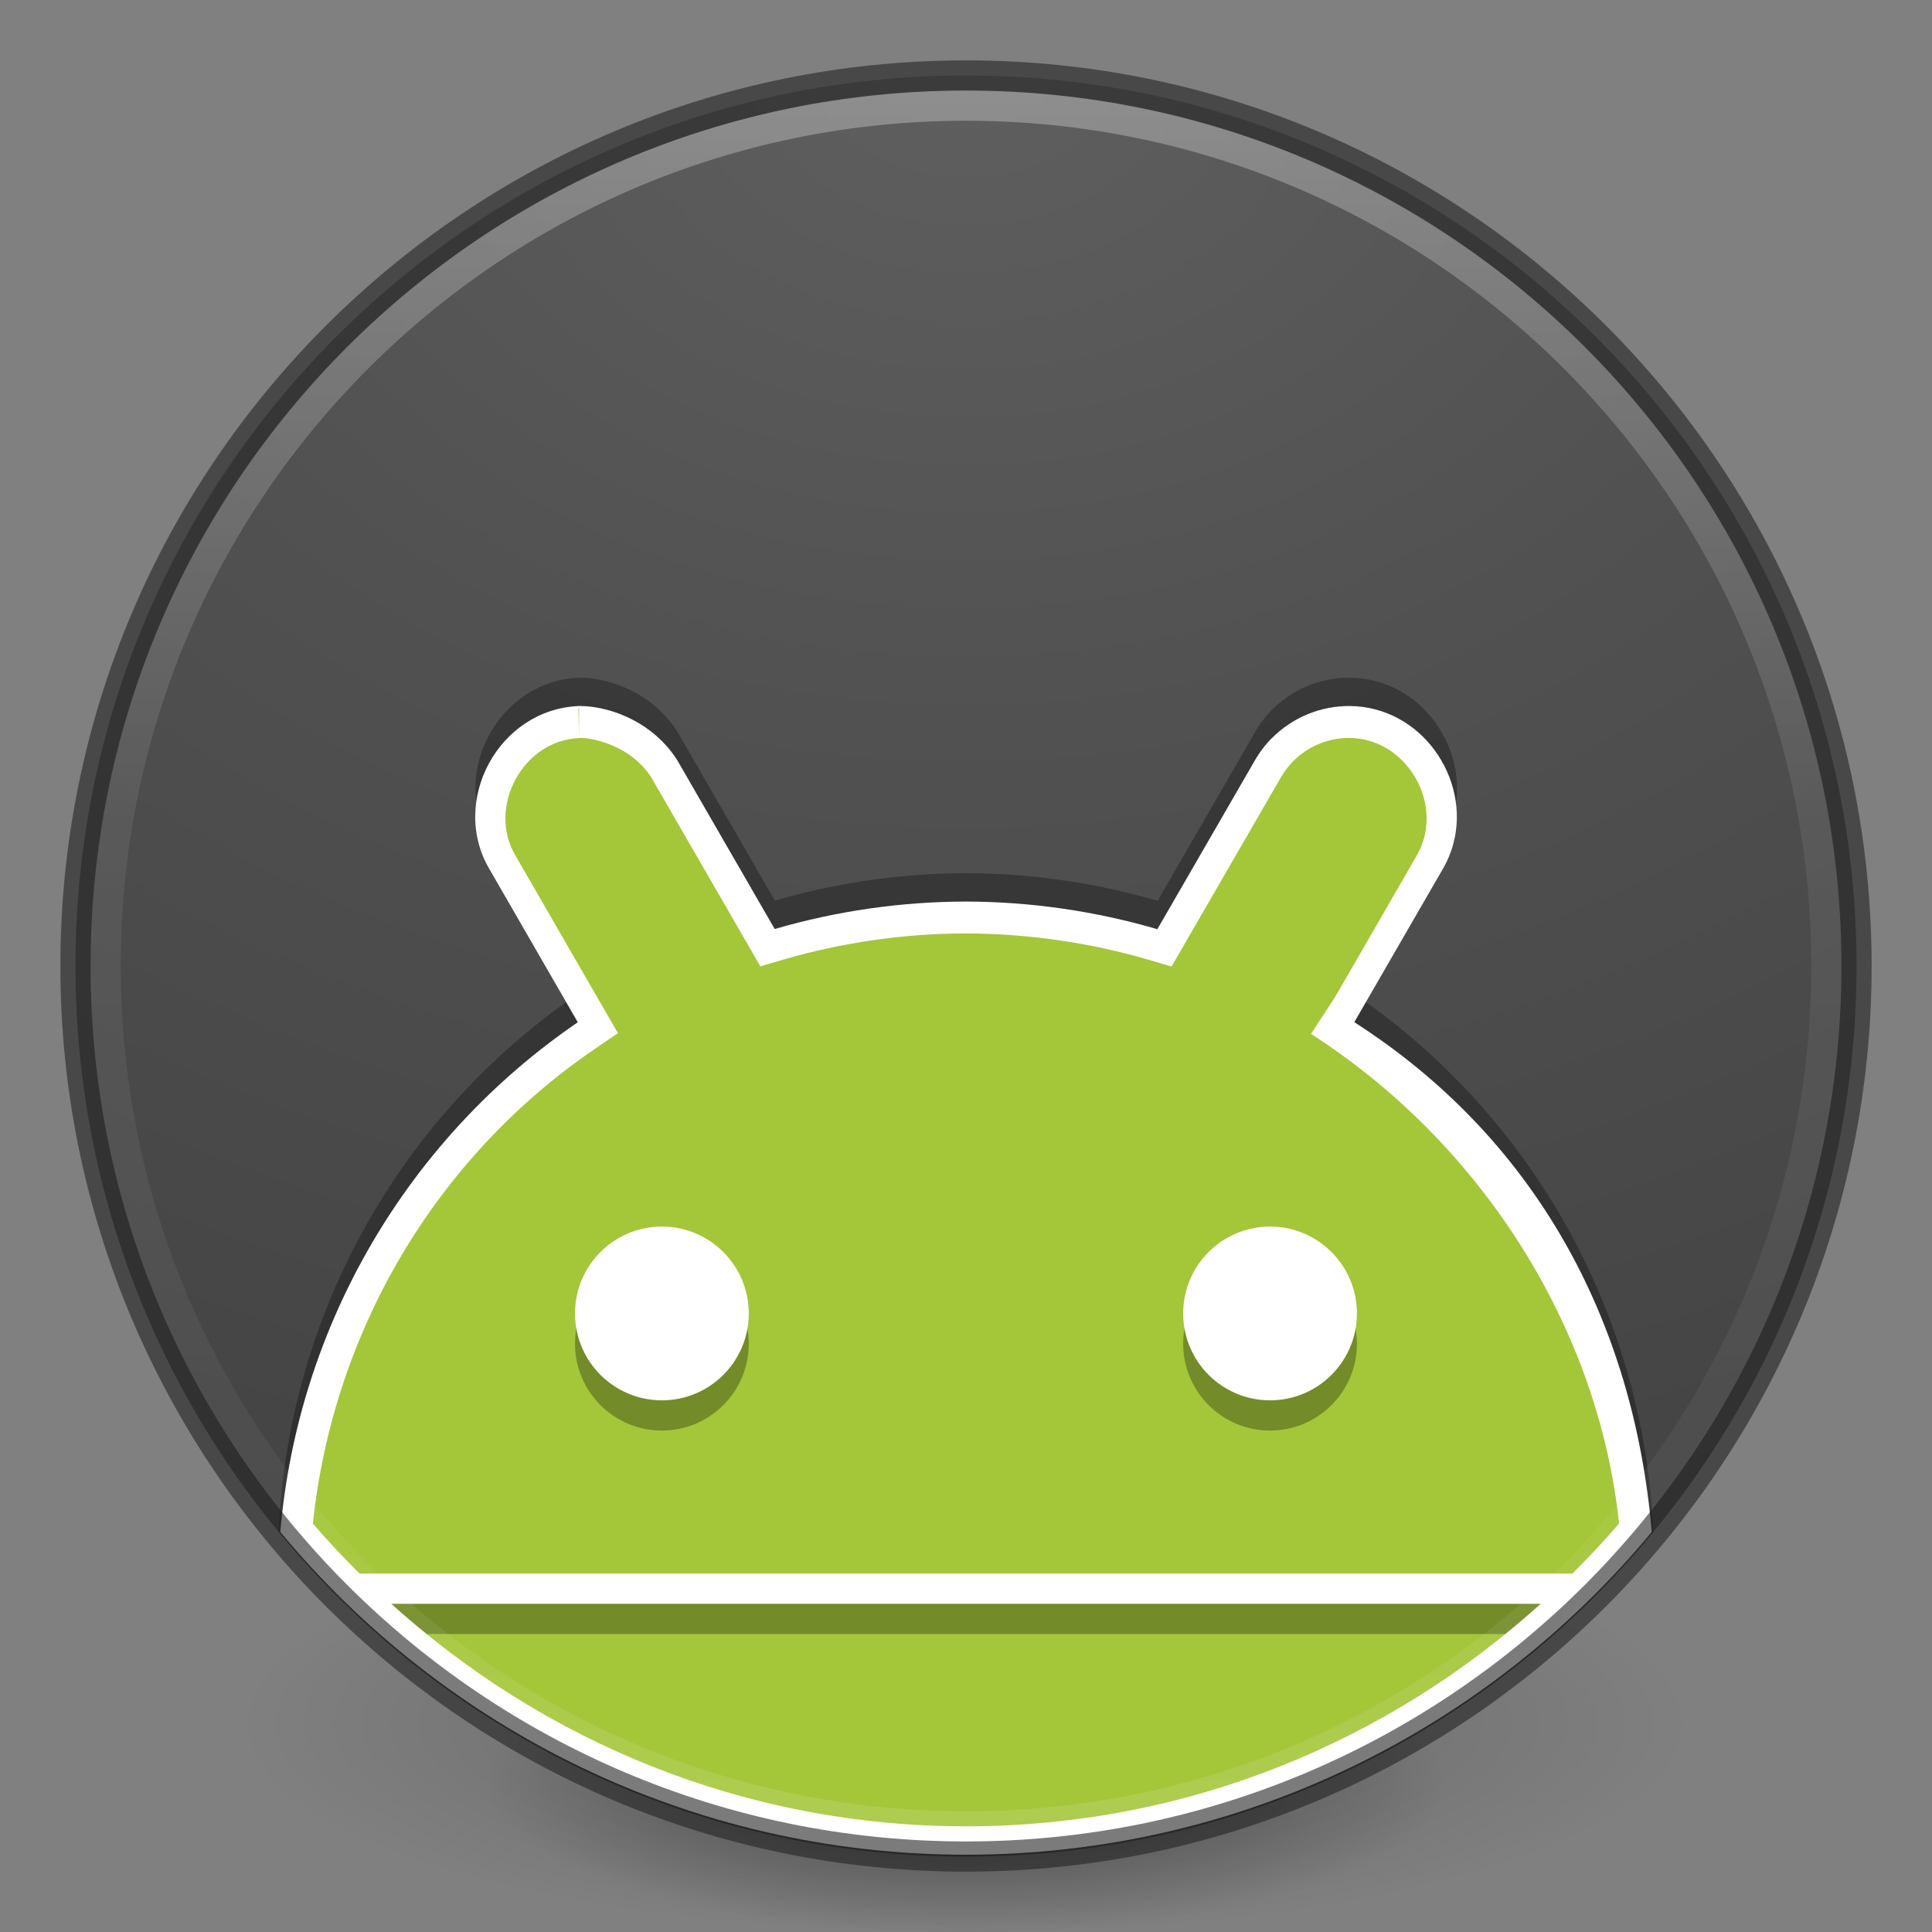 <?xml version="1.0" encoding="UTF-8" standalone="no"?>
<!-- Created with Inkscape (http://www.inkscape.org/) -->

<svg
   xmlns:dc="http://purl.org/dc/elements/1.1/"
   xmlns:cc="http://creativecommons.org/ns#"
   xmlns:rdf="http://www.w3.org/1999/02/22-rdf-syntax-ns#"
   xmlns:svg="http://www.w3.org/2000/svg"
   xmlns="http://www.w3.org/2000/svg"
   xmlns:xlink="http://www.w3.org/1999/xlink"
   xmlns:sodipodi="http://sodipodi.sourceforge.net/DTD/sodipodi-0.dtd"
   xmlns:inkscape="http://www.inkscape.org/namespaces/inkscape"
   id="svg4951"
   height="64"
   width="64"
   version="1.1"
   inkscape:version="0.91 r13725"
   sodipodi:docname="android-studio_64.svg">
  <rect width="100%" height="100%" fill="#808080" stroke="none"/>
  <sodipodi:namedview
     pagecolor="#ffffff"
     bordercolor="#666666"
     borderopacity="1"
     objecttolerance="10"
     gridtolerance="10"
     guidetolerance="10"
     inkscape:pageopacity="0"
     inkscape:pageshadow="2"
     inkscape:window-width="1366"
     inkscape:window-height="705"
     id="namedview34"
     showgrid="false"
     inkscape:zoom="5.6568545"
     inkscape:cx="1.0743384"
     inkscape:cy="37.432591"
     inkscape:window-x="0"
     inkscape:window-y="30"
     inkscape:window-maximized="1"
     inkscape:current-layer="svg4951" />
  <defs
     id="defs4953">
    <radialGradient
       id="radialGradient3302"
       gradientUnits="userSpaceOnUse"
       cy="186.17"
       cx="99.157"
       gradientTransform="matrix(.271 0 0 .088 -2.833 25.165)"
       r="62.769">
      <stop
         id="stop3822-2-6-3"
         stop-color="#3d3d3d"
         offset="0" />
      <stop
         id="stop3864-8-7-7"
         stop-color="#686868"
         stop-opacity=".498"
         offset=".5" />
      <stop
         id="stop3824-1-2-5"
         stop-color="#686868"
         stop-opacity="0"
         offset="1" />
    </radialGradient>
    <linearGradient
       id="linearGradient4149"
       y2="40.496"
       gradientUnits="userSpaceOnUse"
       x2="71.204"
       gradientTransform="matrix(2.327,0,0,2.327,-71.944,-33.217)"
       y1="15.369"
       x1="71.204">
      <stop
         id="stop4808-4-8"
         stop-color="#fff"
         offset="0" />
      <stop
         id="stop4810-0-9"
         stop-color="#fff"
         stop-opacity=".235"
         offset=".424" />
      <stop
         id="stop4812-8-9"
         stop-color="#fff"
         stop-opacity=".157"
         offset=".821" />
      <stop
         id="stop4814-0-6"
         stop-color="#fff"
         stop-opacity=".392"
         offset="1" />
    </linearGradient>
    <radialGradient
       id="radialGradient4630"
       gradientUnits="userSpaceOnUse"
       cy="3.99"
       cx="23.896"
       gradientTransform="matrix(0 2.889 -3.813 0 39.213 -65.95)"
       r="20.397">
      <stop
         id="stop3750-1-0-7-6-6-1-3-9-3"
         stop-color="#5f5f5f"
         offset="0" />
      <stop
         id="stop3752-3-7-4-0-32-8-923-0-7"
         stop-color="#515151"
         offset=".262" />
      <stop
         id="stop3754-1-8-5-2-7-6-7-1-9"
         stop-color="#404040"
         offset=".705" />
      <stop
         id="stop3756-1-6-2-6-6-1-96-6-0"
         stop-color="#343434"
         offset="1" />
    </radialGradient>
    <radialGradient
       gradientTransform="matrix(0.271,0,0,0.088,-70.163,26.269)"
       gradientUnits="userSpaceOnUse"
       xlink:href="#linearGradient3820-7-2-1"
       id="radialGradient3018"
       fy="186.171"
       fx="99.157"
       r="62.769"
       cy="186.171"
       cx="99.157" />
    <linearGradient
       id="linearGradient3820-7-2-1">
      <stop
         offset="0"
         style="stop-color:#3d3d3d;stop-opacity:1"
         id="stop3822-2-6-3-3" />
      <stop
         offset="0.5"
         style="stop-color:#686868;stop-opacity:0.498"
         id="stop3864-8-7-7-6" />
      <stop
         offset="1"
         style="stop-color:#686868;stop-opacity:0"
         id="stop3824-1-2-5-7" />
    </linearGradient>
    <radialGradient
       id="radialGradient4630-5"
       gradientUnits="userSpaceOnUse"
       cy="3.99"
       cx="23.896"
       gradientTransform="matrix(0,2.889,-3.813,0,26.852,-14.476)"
       r="20.397">
      <stop
         id="stop3750-1-0-7-6-6-1-3-9-3-3"
         stop-color="#5f5f5f"
         offset="0" />
      <stop
         id="stop3752-3-7-4-0-32-8-923-0-7-5"
         stop-color="#515151"
         offset=".262" />
      <stop
         id="stop3754-1-8-5-2-7-6-7-1-9-6"
         stop-color="#404040"
         offset=".705" />
      <stop
         id="stop3756-1-6-2-6-6-1-96-6-0-2"
         stop-color="#343434"
         offset="1" />
    </radialGradient>
    <radialGradient
       id="radialGradient4630-7"
       gradientUnits="userSpaceOnUse"
       cy="3.99"
       cx="23.896"
       gradientTransform="matrix(0,2.889,-3.813,0,30.78,-6.222)"
       r="20.397">
      <stop
         id="stop3750-1-0-7-6-6-1-3-9-3-0"
         stop-color="#5f5f5f"
         offset="0" />
      <stop
         id="stop3752-3-7-4-0-32-8-923-0-7-9"
         stop-color="#515151"
         offset=".262" />
      <stop
         id="stop3754-1-8-5-2-7-6-7-1-9-3"
         stop-color="#404040"
         offset=".705" />
      <stop
         id="stop3756-1-6-2-6-6-1-96-6-0-6"
         stop-color="#343434"
         offset="1" />
    </radialGradient>
    <linearGradient
       id="linearGradient4149-0"
       y2="40.496"
       gradientUnits="userSpaceOnUse"
       x2="71.204"
       gradientTransform="matrix(1.617,0,0,1.617,-94.582,59.44)"
       y1="15.369"
       x1="71.204">
      <stop
         id="stop4808-4-8-3"
         stop-color="#fff"
         offset="0" />
      <stop
         id="stop4810-0-9-6"
         stop-color="#fff"
         stop-opacity=".235"
         offset=".424" />
      <stop
         id="stop4812-8-9-1"
         stop-color="#fff"
         stop-opacity=".157"
         offset=".821" />
      <stop
         id="stop4814-0-6-0"
         stop-color="#fff"
         stop-opacity=".392"
         offset="1" />
    </linearGradient>
    <radialGradient
       id="radialGradient4630-6"
       gradientUnits="userSpaceOnUse"
       cy="3.99"
       cx="23.896"
       gradientTransform="matrix(0,2.889,-3.813,0,37.338,14.55)"
       r="20.397">
      <stop
         id="stop3750-1-0-7-6-6-1-3-9-3-32"
         stop-color="#5f5f5f"
         offset="0" />
      <stop
         id="stop3752-3-7-4-0-32-8-923-0-7-0"
         stop-color="#515151"
         offset=".262" />
      <stop
         id="stop3754-1-8-5-2-7-6-7-1-9-61"
         stop-color="#404040"
         offset=".705" />
      <stop
         id="stop3756-1-6-2-6-6-1-96-6-0-5"
         stop-color="#343434"
         offset="1" />
    </radialGradient>
    <radialGradient
       gradientTransform="matrix(0.271,0,0,0.088,-4.73,105.687)"
       gradientUnits="userSpaceOnUse"
       xlink:href="#linearGradient3820-7-2-1"
       id="radialGradient3018-5"
       fy="186.171"
       fx="99.157"
       r="62.769"
       cy="186.171"
       cx="99.157" />
    <radialGradient
       id="radialGradient4630-6-0"
       gradientUnits="userSpaceOnUse"
       cy="3.99"
       cx="23.896"
       gradientTransform="matrix(0,4.157,-5.487,0,53.892,-97.44)"
       r="20.397">
      <stop
         id="stop3750-1-0-7-6-6-1-3-9-3-32-6"
         stop-color="#5f5f5f"
         offset="0" />
      <stop
         id="stop3752-3-7-4-0-32-8-923-0-7-0-8"
         stop-color="#515151"
         offset=".262" />
      <stop
         id="stop3754-1-8-5-2-7-6-7-1-9-61-9"
         stop-color="#404040"
         offset=".705" />
      <stop
         id="stop3756-1-6-2-6-6-1-96-6-0-5-2"
         stop-color="#343434"
         offset="1" />
    </radialGradient>
    <radialGradient
       id="radialGradient4630-6-0-3"
       gradientUnits="userSpaceOnUse"
       cy="3.99"
       cx="23.896"
       gradientTransform="matrix(0,2.889,-3.813,0,39.123,-74.635)"
       r="20.397">
      <stop
         id="stop3750-1-0-7-6-6-1-3-9-3-32-6-1"
         stop-color="#5f5f5f"
         offset="0" />
      <stop
         id="stop3752-3-7-4-0-32-8-923-0-7-0-8-9"
         stop-color="#515151"
         offset=".262" />
      <stop
         id="stop3754-1-8-5-2-7-6-7-1-9-61-9-4"
         stop-color="#404040"
         offset=".705" />
      <stop
         id="stop3756-1-6-2-6-6-1-96-6-0-5-2-7"
         stop-color="#343434"
         offset="1" />
    </radialGradient>
    <radialGradient
       id="radialGradient4630-6-0-3-6"
       gradientUnits="userSpaceOnUse"
       cy="3.99"
       cx="23.896"
       gradientTransform="matrix(0,2.889,-3.813,0,55.273,17.395)"
       r="20.397">
      <stop
         id="stop3750-1-0-7-6-6-1-3-9-3-32-6-1-3"
         stop-color="#5f5f5f"
         offset="0" />
      <stop
         id="stop3752-3-7-4-0-32-8-923-0-7-0-8-9-2"
         stop-color="#515151"
         offset=".262" />
      <stop
         id="stop3754-1-8-5-2-7-6-7-1-9-61-9-4-0"
         stop-color="#404040"
         offset=".705" />
      <stop
         id="stop3756-1-6-2-6-6-1-96-6-0-5-2-7-6"
         stop-color="#343434"
         offset="1" />
    </radialGradient>
    <radialGradient
       id="radialGradient4630-6-0-3-6-5"
       gradientUnits="userSpaceOnUse"
       cy="3.99"
       cx="23.896"
       gradientTransform="matrix(0,2.889,-3.813,0,143.333,-90.876)"
       r="20.397">
      <stop
         id="stop3750-1-0-7-6-6-1-3-9-3-32-6-1-3-4"
         stop-color="#5f5f5f"
         offset="0" />
      <stop
         id="stop3752-3-7-4-0-32-8-923-0-7-0-8-9-2-7"
         stop-color="#515151"
         offset=".262" />
      <stop
         id="stop3754-1-8-5-2-7-6-7-1-9-61-9-4-0-6"
         stop-color="#404040"
         offset=".705" />
      <stop
         id="stop3756-1-6-2-6-6-1-96-6-0-5-2-7-6-5"
         stop-color="#343434"
         offset="1" />
    </radialGradient>
    <linearGradient
       id="linearGradient4149-3"
       y2="40.496"
       gradientUnits="userSpaceOnUse"
       x2="71.204"
       gradientTransform="matrix(1.617,0,0,1.617,-98.842,-109.759)"
       y1="15.369"
       x1="71.204">
      <stop
         id="stop4808-4-8-7"
         stop-color="#fff"
         offset="0" />
      <stop
         id="stop4810-0-9-4"
         stop-color="#fff"
         stop-opacity=".235"
         offset=".424" />
      <stop
         id="stop4812-8-9-5"
         stop-color="#fff"
         stop-opacity=".157"
         offset=".821" />
      <stop
         id="stop4814-0-6-2"
         stop-color="#fff"
         stop-opacity=".392"
         offset="1" />
    </linearGradient>
    <radialGradient
       id="radialGradient4630-6-0-5"
       gradientUnits="userSpaceOnUse"
       cy="3.99"
       cx="23.896"
       gradientTransform="matrix(0,2.889,-3.813,0,33.078,-154.649)"
       r="20.397">
      <stop
         id="stop3750-1-0-7-6-6-1-3-9-3-32-6-4"
         stop-color="#5f5f5f"
         offset="0" />
      <stop
         id="stop3752-3-7-4-0-32-8-923-0-7-0-8-7"
         stop-color="#515151"
         offset=".262" />
      <stop
         id="stop3754-1-8-5-2-7-6-7-1-9-61-9-44"
         stop-color="#404040"
         offset=".705" />
      <stop
         id="stop3756-1-6-2-6-6-1-96-6-0-5-2-3"
         stop-color="#343434"
         offset="1" />
    </radialGradient>
    <radialGradient
       gradientTransform="matrix(0.271,0,0,0.088,-8.99,-63.513)"
       gradientUnits="userSpaceOnUse"
       xlink:href="#linearGradient3820-7-2-1"
       id="radialGradient3018-0"
       fy="186.171"
       fx="99.157"
       r="62.769"
       cy="186.171"
       cx="99.157" />
    <radialGradient
       id="radialGradient4630-6-0-3-6-5-4"
       gradientUnits="userSpaceOnUse"
       cy="3.99"
       cx="23.896"
       gradientTransform="matrix(0,2.889,-3.813,0,-58.411,-105.312)"
       r="20.397">
      <stop
         id="stop3750-1-0-7-6-6-1-3-9-3-32-6-1-3-4-9"
         stop-color="#5f5f5f"
         offset="0" />
      <stop
         id="stop3752-3-7-4-0-32-8-923-0-7-0-8-9-2-7-5"
         stop-color="#515151"
         offset=".262" />
      <stop
         id="stop3754-1-8-5-2-7-6-7-1-9-61-9-4-0-6-0"
         stop-color="#404040"
         offset=".705" />
      <stop
         id="stop3756-1-6-2-6-6-1-96-6-0-5-2-7-6-5-4"
         stop-color="#343434"
         offset="1" />
    </radialGradient>
    <radialGradient
       r="62.769"
       fy="185.297"
       fx="99.189"
       cy="185.297"
       cx="99.189"
       gradientTransform="matrix(0.382,7.5555777e-8,-1.8372241e-8,0.112,-5.925,36.336)"
       gradientUnits="userSpaceOnUse"
       id="radialGradient3300"
       xlink:href="#linearGradient3820-7-2" />
    <linearGradient
       id="linearGradient3820-7-2">
      <stop
         offset="0"
         style="stop-color:#000000;stop-opacity:1"
         id="stop3822-2-6" />
      <stop
         offset="1"
         style="stop-color:#000000;stop-opacity:0"
         id="stop3824-1-2" />
    </linearGradient>
    <radialGradient
       r="62.769"
       fy="185.297"
       fx="99.189"
       cy="185.297"
       cx="99.189"
       gradientTransform="matrix(0.255,5.3967361e-8,-1.2248161e-8,0.08,6.716,44.241)"
       gradientUnits="userSpaceOnUse"
       id="radialGradient4192"
       xlink:href="#linearGradient3820-7-2" />
    <radialGradient
       id="radialGradient4630-6-0-36"
       gradientUnits="userSpaceOnUse"
       cy="3.99"
       cx="23.896"
       gradientTransform="matrix(0,4.157,-5.487,0,37.704,-18.565)"
       r="20.397">
      <stop
         id="stop3750-1-0-7-6-6-1-3-9-3-32-6-7"
         stop-color="#5f5f5f"
         offset="0" />
      <stop
         id="stop3752-3-7-4-0-32-8-923-0-7-0-8-5"
         stop-color="#515151"
         offset=".262" />
      <stop
         id="stop3754-1-8-5-2-7-6-7-1-9-61-9-3"
         stop-color="#404040"
         offset=".705" />
      <stop
         id="stop3756-1-6-2-6-6-1-96-6-0-5-2-5"
         stop-color="#343434"
         offset="1" />
    </radialGradient>
    <radialGradient
       id="radialGradient4630-6-0-2"
       gradientUnits="userSpaceOnUse"
       cy="3.99"
       cx="23.896"
       gradientTransform="matrix(0,4.157,-5.487,0,71.142,-21.065)"
       r="20.397">
      <stop
         id="stop3750-1-0-7-6-6-1-3-9-3-32-6-9"
         stop-color="#5f5f5f"
         offset="0" />
      <stop
         id="stop3752-3-7-4-0-32-8-923-0-7-0-8-1"
         stop-color="#515151"
         offset=".262" />
      <stop
         id="stop3754-1-8-5-2-7-6-7-1-9-61-9-2"
         stop-color="#404040"
         offset=".705" />
      <stop
         id="stop3756-1-6-2-6-6-1-96-6-0-5-2-70"
         stop-color="#343434"
         offset="1" />
    </radialGradient>
    <linearGradient
       id="linearGradient4149-36"
       y2="40.496"
       gradientUnits="userSpaceOnUse"
       x2="71.204"
       gradientTransform="matrix(1.617,0,0,1.617,-127.048,-36.568)"
       y1="15.369"
       x1="71.204">
      <stop
         id="stop4808-4-8-0"
         stop-color="#fff"
         offset="0" />
      <stop
         id="stop4810-0-9-62"
         stop-color="#fff"
         stop-opacity=".235"
         offset=".424" />
      <stop
         id="stop4812-8-9-6"
         stop-color="#fff"
         stop-opacity=".157"
         offset=".821" />
      <stop
         id="stop4814-0-6-1"
         stop-color="#fff"
         stop-opacity=".392"
         offset="1" />
    </linearGradient>
    <linearGradient
       inkscape:collect="always"
       xlink:href="#linearGradient4149-36"
       id="linearGradient4314"
       x1="3.078"
       y1="32.037"
       x2="61.078"
       y2="32.037"
       gradientUnits="userSpaceOnUse"
       gradientTransform="matrix(0,1,-1,0,64.037,-0.078)" />
    <radialGradient
       id="radialGradient4630-6-0-36-3"
       gradientUnits="userSpaceOnUse"
       cy="3.99"
       cx="23.896"
       gradientTransform="matrix(0,4.157,-5.487,0,53.892,-97.44)"
       r="20.397">
      <stop
         id="stop3750-1-0-7-6-6-1-3-9-3-32-6-7-5"
         stop-color="#5f5f5f"
         offset="0" />
      <stop
         id="stop3752-3-7-4-0-32-8-923-0-7-0-8-5-6"
         stop-color="#515151"
         offset=".262" />
      <stop
         id="stop3754-1-8-5-2-7-6-7-1-9-61-9-3-2"
         stop-color="#404040"
         offset=".705" />
      <stop
         id="stop3756-1-6-2-6-6-1-96-6-0-5-2-5-9"
         stop-color="#343434"
         offset="1" />
    </radialGradient>
    <radialGradient
       r="62.769"
       fy="185.297"
       fx="99.189"
       cy="185.297"
       cx="99.189"
       gradientTransform="matrix(0.382,7.5555777e-8,-1.8372241e-8,0.112,-5.925,36.336)"
       gradientUnits="userSpaceOnUse"
       id="radialGradient3300-1"
       xlink:href="#linearGradient3820-7-2" />
    <radialGradient
       r="62.769"
       fy="185.297"
       fx="99.189"
       cy="185.297"
       cx="99.189"
       gradientTransform="matrix(0.255,5.3967361e-8,-1.2248161e-8,0.08,6.716,44.241)"
       gradientUnits="userSpaceOnUse"
       id="radialGradient4192-0"
       xlink:href="#linearGradient3820-7-2" />
    <radialGradient
       id="radialGradient4630-6-0-3-6-5-9-2-2"
       gradientUnits="userSpaceOnUse"
       cy="3.99"
       cx="23.896"
       gradientTransform="matrix(0,4.157,-5.487,0,53.892,-97.44)"
       r="20.397">
      <stop
         id="stop3750-1-0-7-6-6-1-3-9-3-32-6-1-3-4-1-0-8"
         stop-color="#5f5f5f"
         offset="0" />
      <stop
         id="stop3752-3-7-4-0-32-8-923-0-7-0-8-9-2-7-2-23-9"
         stop-color="#515151"
         offset=".262" />
      <stop
         id="stop3754-1-8-5-2-7-6-7-1-9-61-9-4-0-6-7-7-7"
         stop-color="#404040"
         offset=".705" />
      <stop
         id="stop3756-1-6-2-6-6-1-96-6-0-5-2-7-6-5-0-5-3"
         stop-color="#343434"
         offset="1" />
    </radialGradient>
  </defs>
  <g
     transform="translate(1e-6,-0.002)"
     id="g4198">
    <path
       inkscape:connector-curvature="0"
       style="opacity:0.2;fill:url(#radialGradient3300-1);fill-opacity:1;stroke:none"
       id="path3818-0"
       d="m 56,57.002 a 24,6.999 0 1 1 -48,0 24,6.999 0 1 1 48,0 z" />
    <path
       inkscape:connector-curvature="0"
       d="m 48,59.002 a 16,4.999 0 1 1 -32,0 16,4.999 0 1 1 32,0 z"
       id="path4190"
       style="opacity:0.4;fill:url(#radialGradient4192-0);fill-opacity:1;stroke:none" />
  </g>
  <path
     inkscape:connector-curvature="0"
     id="path4628-6-6-8-1-6-3-9-6"
     style="color:#000000;fill:url(#radialGradient4630-6-0-3-6-5-9-2-2)"
     d="M 32,2.5 C 15.723,2.5 2.5,15.723 2.5,32 c 0,16.277 13.223,29.5 29.5,29.5 16.277,0 29.5,-13.223 29.5,-29.5 0,-16.277 -13.223,-29.5 -29.5,-29.5 z" />
  <path
     style="color:#000000;opacity:0.3;fill:#000000;fill-opacity:1"
     d="m 19.188,22.449 c -1.332,0.051 -2.409,0.84 -2.984,1.9 -0.288,0.53 -0.45,1.131 -0.455,1.74 -0.003,0.305 0.035,0.61 0.115,0.912 0.08,0.303 0.206,0.601 0.377,0.887 l 2.906,5.035 A 22.814,22.814 0 0 0 9.23,50.734 C 14.644,57.305 22.842,61.5 32.008,61.5 c 9.158,0 17.348,-4.187 22.762,-10.748 A 22.814,22.814 0 0 0 44.309,32.557 c 0.191,0.117 0.389,0.223 0.576,0.346 l 2.893,-5.014 c 0.173,-0.291 0.299,-0.593 0.379,-0.9 0.558,-2.149 -1.069,-4.518 -3.438,-4.539 -0.984,-0.009 -1.914,0.389 -2.588,1.07 -0.225,0.227 -0.418,0.485 -0.578,0.771 l -3.207,5.551 a 22.814,22.814 0 0 0 -6.338,-0.916 22.814,22.814 0 0 0 -6.338,0.91 l -3.23,-5.596 -0.021,-0.033 c -0.106,-0.162 -0.219,-0.309 -0.34,-0.445 -0.847,-0.95 -2.025,-1.295 -2.801,-1.312 l -0.002,0 -0.043,0 -0.002,0 -0.043,0 z"
     id="path4628-6-6-8-1-6-3"
     inkscape:connector-curvature="0" />
  <path
     style="color:#000000;fill:#ffffff;fill-opacity:1"
     d="m 19.181,23.388 c -1.332,0.051 -2.409,0.84 -2.984,1.9 -0.288,0.53 -0.45,1.131 -0.455,1.74 -0.003,0.305 0.035,0.612 0.115,0.914 0.08,0.303 0.206,0.599 0.377,0.885 l 2.906,5.037 c -5.652,3.864 -9.27,10.061 -9.855,16.883 5.414,6.529 13.584,10.693 22.717,10.693 9.132,0 17.301,-4.164 22.715,-10.693 -0.606,-7.055 -3.893,-13.063 -9.854,-16.886 0.191,0.117 -0.187,-0.123 0,0 l 2.908,-5.034 c 0.173,-0.291 0.299,-0.593 0.379,-0.9 0.558,-2.149 -1.067,-4.518 -3.436,-4.539 -0.984,-0.009 -1.916,0.391 -2.59,1.072 -0.225,0.227 -0.418,0.483 -0.578,0.77 l -3.207,5.551 c -2.059,-0.602 -4.193,-0.91 -6.338,-0.916 -2.145,0.004 -4.279,0.31 -6.338,0.91 l -3.23,-5.596 -0.021,-0.033 c -0.106,-0.162 -0.219,-0.307 -0.34,-0.443 -0.847,-0.95 -2.023,-1.297 -2.799,-1.314 l -0.004,0 -0.043,0 -0.002,0 -0.043,0 z"
     id="path4628-6-6-8-1-6-3-7"
     inkscape:connector-curvature="0"
     sodipodi:nodetypes="cccccccsccccccsccccccccccccc" />
  <path
     inkscape:connector-curvature="0"
     id="path4628-6-6-8-1-6-3-9-6-9"
     style="color:#000000;opacity:0.6;fill:none;stroke:#242424;stroke-opacity:1"
     d="M 32,2.5 C 15.723,2.5 2.5,15.723 2.5,32 c 0,16.277 13.223,29.5 29.5,29.5 16.277,0 29.5,-13.223 29.5,-29.5 0,-16.277 -13.223,-29.5 -29.5,-29.5 z" />
  <path
     style="color:#000000;fill:#a4c639;fill-opacity:1;stroke:none;stroke-opacity:1"
     d="m 19.181,23.446 c -0.007,2.6e-4 -0.013,0.002 -0.02,0.002 l 0.02,0.998 0,-1 z m 0.033,1 c -0.956,0.039 -1.715,0.595 -2.139,1.377 -0.212,0.391 -0.331,0.836 -0.334,1.271 l 0,0.002 c -0.002,0.215 0.025,0.431 0.082,0.646 0.055,0.208 0.143,0.418 0.27,0.629 l 0.004,0.008 3.373,5.846 -0.766,0.521 c -5.285,3.613 -8.668,9.37 -9.34,15.723 0.492,0.575 1.012,1.124 1.547,1.658 l 40.178,0 c 0.534,-0.534 1.053,-1.083 1.545,-1.658 -0.696,-6.574 -4.627,-12.641 -10.205,-16.219 l 0.771,-1.182 c 0.006,0.003 2.011,-3.48 2.709,-4.689 l 0.002,-0.006 c 0.126,-0.212 0.216,-0.427 0.271,-0.641 0.395,-1.519 -0.771,-3.272 -2.477,-3.287 -0.707,-0.006 -1.383,0.282 -1.871,0.775 -0.162,0.164 -0.299,0.346 -0.416,0.555 l -0.004,0.006 -3.604,6.236 -0.752,-0.221 c -1.969,-0.575 -4.009,-0.869 -6.061,-0.875 -2.05,0.004 -4.089,0.296 -6.057,0.869 l -0.752,0.221 -3.611,-6.254 -0.004,-0.008 c -0.078,-0.119 -0.16,-0.225 -0.25,-0.326 -0.622,-0.698 -1.573,-0.967 -2.074,-0.979 l -0.025,0 -0.002,0 -0.01,0 z m -6.25,28.682 c 5.046,4.565 11.702,7.371 19.037,7.371 7.335,0 13.99,-2.806 19.035,-7.371 l -38.072,0 z"
     id="path4628-6-6-8-1-6-3-7-4-8"
     inkscape:connector-curvature="0" />
  <g
     id="g4508-9"
     transform="matrix(1.439,0,0,1.439,-2.537,-1.537)"
     style="opacity:0.3">
    <circle
       id="circle4510-2"
       cx="17"
       cy="32"
       r="2"
       style="opacity:1" />
    <circle
       id="circle4512-0"
       cy="32"
       cx="31"
       r="2"
       style="opacity:1" />
  </g>
  <g
     transform="matrix(1.439,0,0,1.439,-2.537,-2.538)"
     style="fill:#ffffff"
     id="g4504-6">
    <circle
       id="path4607-8"
       cy="32"
       cx="17"
       r="2" />
    <circle
       id="circle4609-9"
       cx="31"
       cy="32"
       r="2" />
  </g>
  <path
     style="color:#000000;opacity:0.3;fill:#000000;fill-opacity:1;stroke:none;stroke-opacity:1"
     d="m 12.963,53.13 c 0.381,0.344 0.773,0.674 1.172,0.998 l 35.729,0 c 0.398,-0.324 0.791,-0.654 1.172,-0.998 l -38.072,0 z"
     id="path4628-6-6-8-1-6-3-7-4-8-6"
     inkscape:connector-curvature="0" />
  <path
     style="color:#000000;opacity:0.3;fill:none;stroke:url(#linearGradient4314);stroke-opacity:1"
     d="m 60.5,32 c 0,-15.735 -12.765,-28.5 -28.5,-28.5 -15.735,0 -28.5,12.765 -28.5,28.5 0,15.735 12.765,28.5 28.5,28.5 15.735,0 28.5,-12.765 28.5,-28.5 z"
     id="path4628-6-6-6"
     inkscape:connector-curvature="0" />
</svg>
